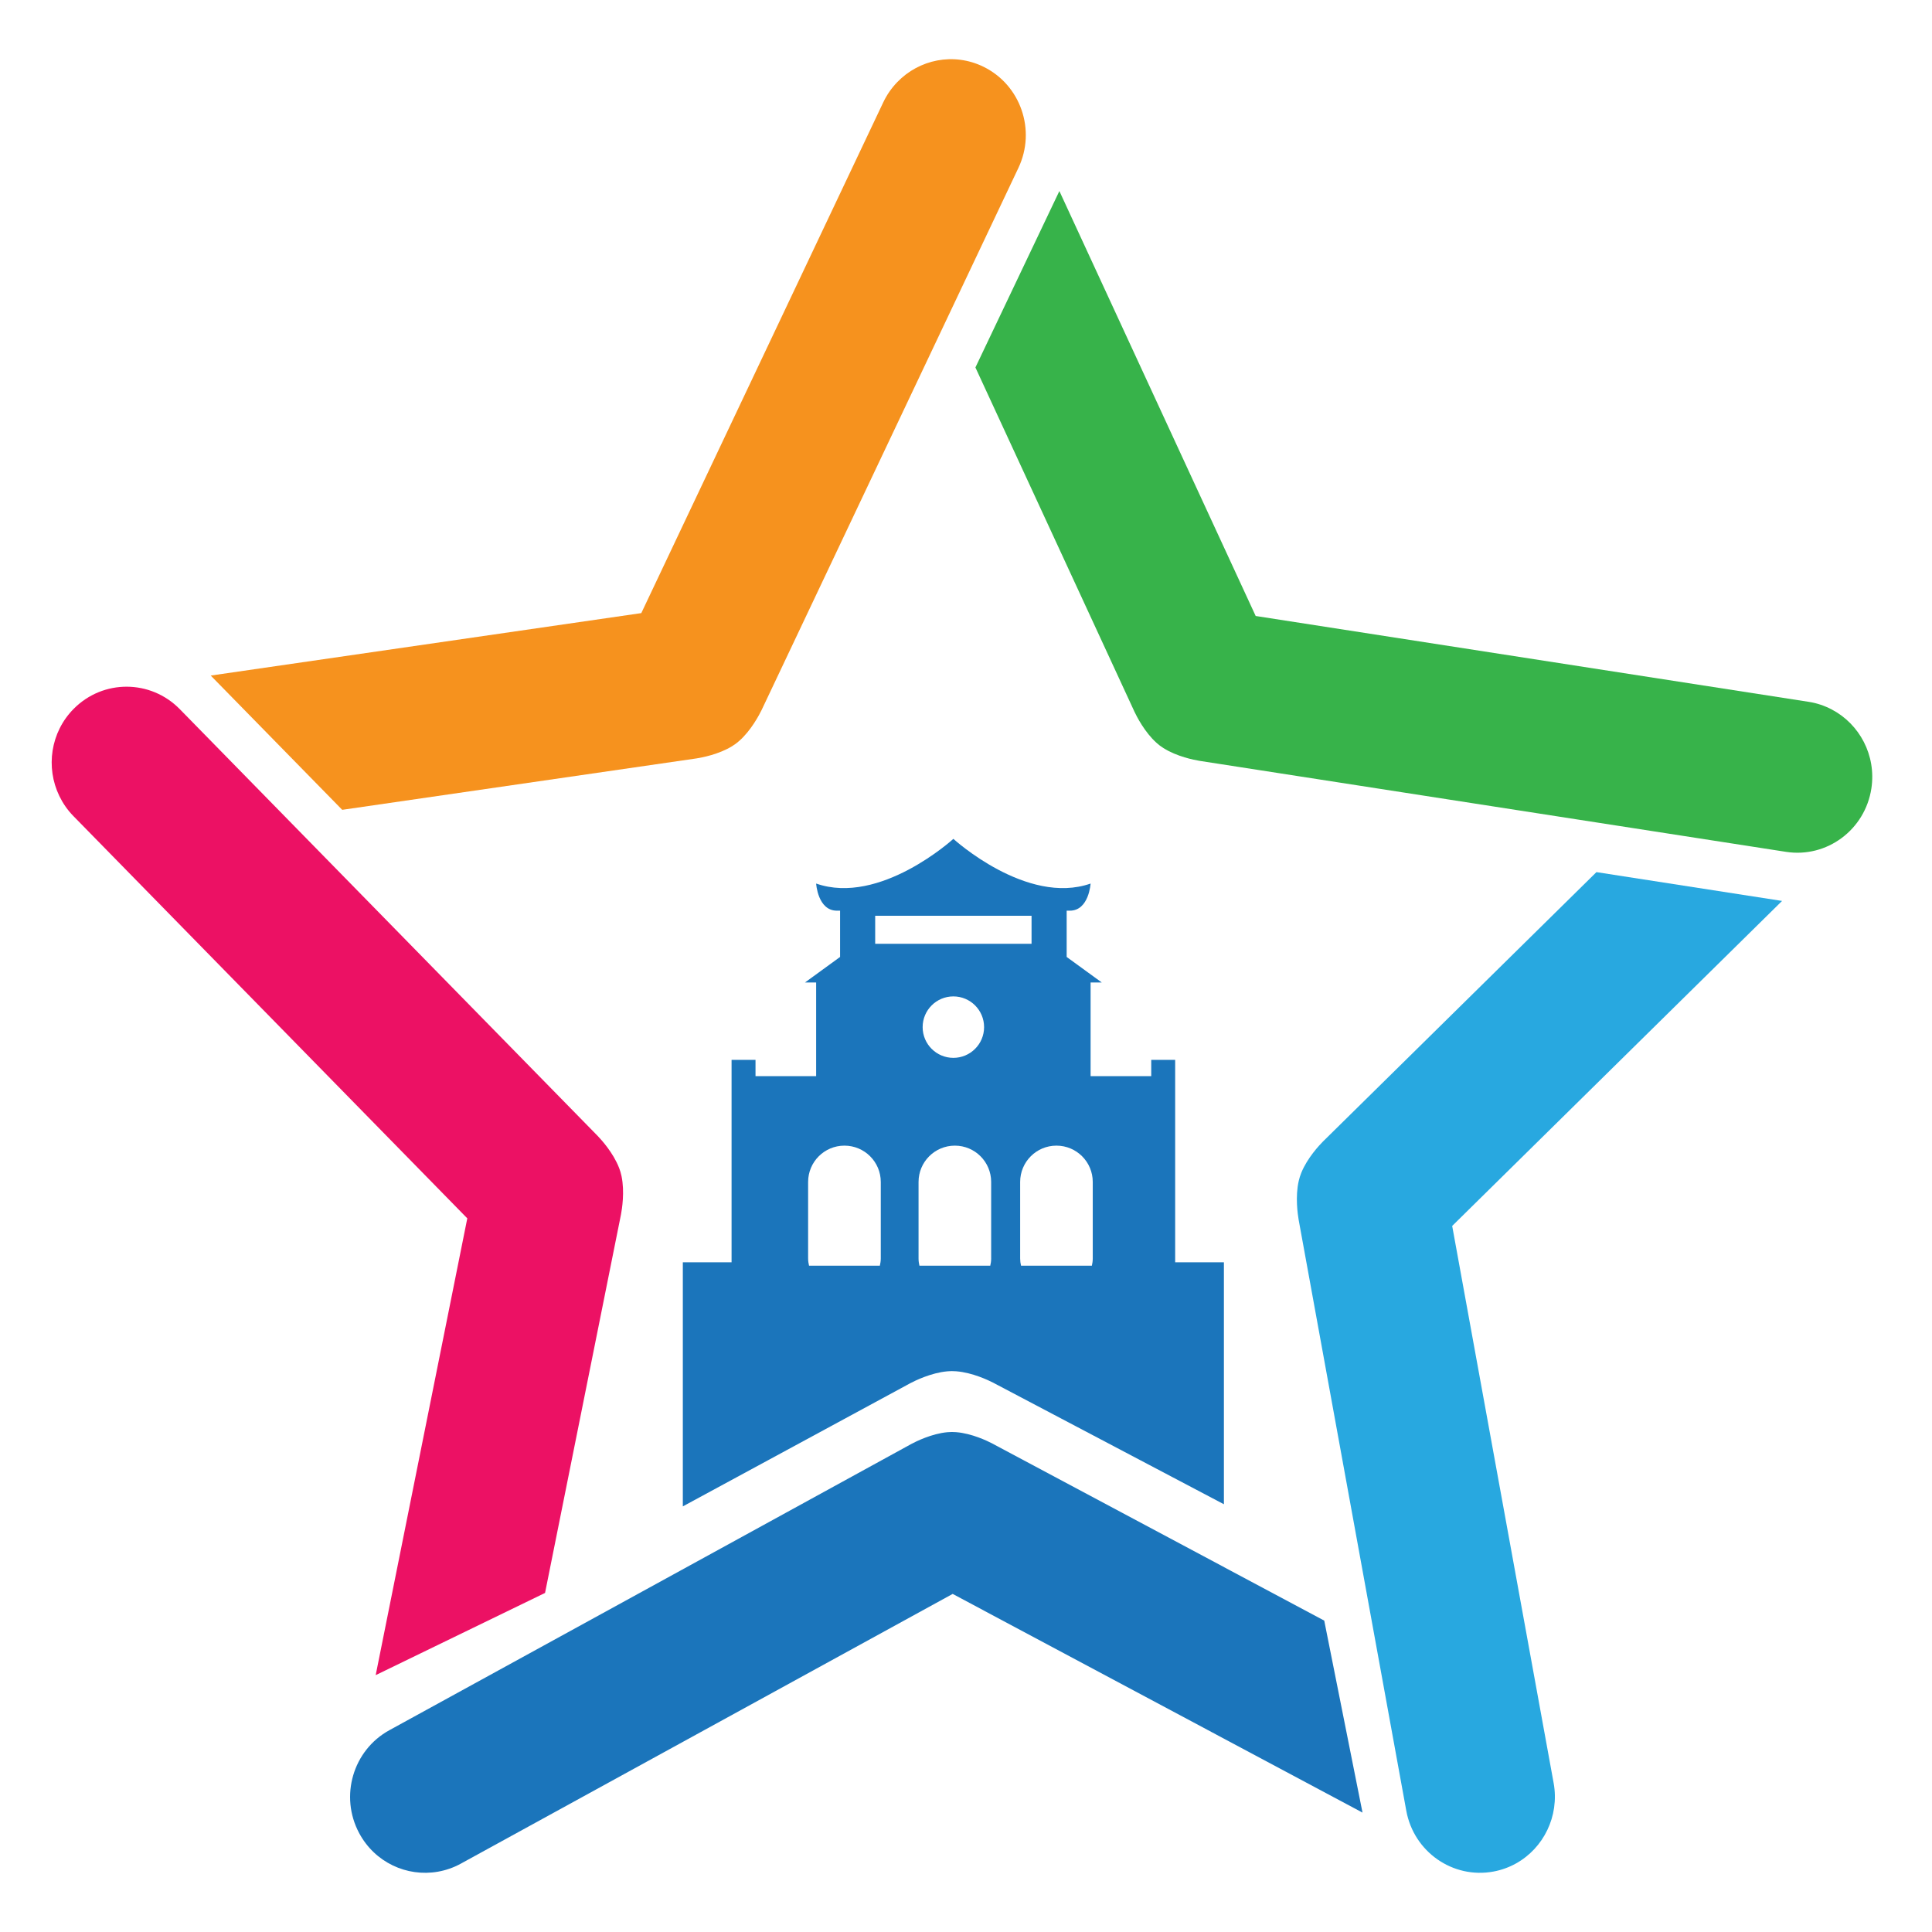 <?xml version="1.0" encoding="utf-8"?>
<!-- Generator: Adobe Illustrator 16.0.0, SVG Export Plug-In . SVG Version: 6.00 Build 0)  -->
<!DOCTYPE svg PUBLIC "-//W3C//DTD SVG 1.1//EN" "http://www.w3.org/Graphics/SVG/1.1/DTD/svg11.dtd">
<svg version="1.1" id="Layer_1" xmlns="http://www.w3.org/2000/svg" xmlns:xlink="http://www.w3.org/1999/xlink" x="0px" y="0px"
	 width="300px" height="300px" viewBox="0 0 300 300" enable-background="new 0 0 300 300" xml:space="preserve">
<g>
	<path fill="#28A8E0" d="M141.118,224.9l0.195-0.104C141.195,224.857,141.125,224.896,141.118,224.9z"/>
	<path fill="#28A8E0" d="M154.086,224.904c0,0-0.08-0.047-0.22-0.119L154.086,224.904L154.086,224.904z"/>
	<path fill="#28A8E0" d="M225.495,190.363l51.225-50.466l-28.825-4.474l-42.273,41.643l-0.178,0.172
		c-0.576,0.58-2.443,2.57-3.371,4.852c-0.018,0.056-0.042,0.109-0.063,0.165c-0.06,0.159-0.122,0.317-0.171,0.481
		c-0.053,0.164-0.091,0.33-0.137,0.496c-0.014,0.056-0.024,0.111-0.042,0.169c-0.551,2.427-0.149,5.174-0.014,5.959l0.038,0.216
		l16.681,91.583c1.166,6.4,7.234,10.631,13.554,9.452c5.039-0.94,8.704-5.043,9.401-9.909c0.175-1.237,0.168-2.521-0.069-3.817
		L225.495,190.363z"/>
	<path fill="#37B34A" d="M284.432,110.166c-1.096-0.574-2.296-0.989-3.584-1.188L194.981,95.65l-30.482-65.986L151.462,57.06
		l24.595,53.235l0.104,0.229c0.35,0.74,1.592,3.181,3.417,4.817c0.045,0.037,0.087,0.077,0.133,0.113
		c0.129,0.108,0.258,0.222,0.391,0.325c0.136,0.101,0.282,0.194,0.422,0.29c0.046,0.033,0.095,0.063,0.144,0.096
		c2.083,1.322,4.773,1.842,5.548,1.97l0.221,0.035l90.888,14.103c6.354,0.986,12.291-3.427,13.265-9.861
		C291.362,117.281,288.741,112.427,284.432,110.166z"/>
	<path fill="#EC1164" d="M72.561,189.184l-14.224,70.93l26.298-12.764l11.743-58.527l0.049-0.245c0.153-0.807,0.59-3.515,0.087-5.93
		c-0.014-0.058-0.028-0.115-0.042-0.173c-0.039-0.165-0.077-0.333-0.126-0.497c-0.045-0.166-0.108-0.324-0.164-0.486
		c-0.021-0.055-0.042-0.108-0.06-0.162c-0.897-2.321-2.753-4.36-3.301-4.93l-0.157-0.16l-64.747-66.123
		c-4.526-4.62-11.893-4.652-16.454-0.07c-3.64,3.656-4.387,9.136-2.251,13.551c0.544,1.122,1.263,2.179,2.181,3.116L72.561,189.184z
		"/>
	<path fill="#1B75BB" d="M67.975,290.639c1.218-0.213,2.422-0.617,3.566-1.244l76.389-41.892l63.641,33.956l-5.943-29.811
		l-51.343-27.394l-0.22-0.118c-0.723-0.375-3.165-1.559-5.594-1.75c-0.06-0.002-0.115-0.006-0.175-0.009
		c-0.171-0.007-0.338-0.018-0.506-0.018c-0.171,0.002-0.338,0.014-0.506,0.024c-0.06,0.002-0.115,0.009-0.175,0.01
		c-2.446,0.222-4.903,1.452-5.597,1.825l-0.192,0.106l-80.859,44.342c-5.653,3.101-7.754,10.251-4.694,15.974
		C58.208,289.206,63.19,291.473,67.975,290.639z"/>
	<g>
		<path fill="#1B75BB" d="M141.143,214.896l0.196-0.108c0.715-0.376,3.235-1.624,5.747-1.848c0.06-0.003,0.119-0.009,0.178-0.012
			c0.173-0.007,0.345-0.022,0.52-0.024c0.174,0,0.345,0.012,0.52,0.021c0.059,0.002,0.119,0.004,0.178,0.007
			c2.495,0.192,5.001,1.393,5.744,1.773l0.224,0.12l35.598,18.754v-37.57h-7.569v-24.304v-4.603v-2.53h-3.716v2.53h-9.416v-14.543
			h1.734l-5.45-3.965v-7.185c0.185,0,0.355,0,0.495,0c2.972,0,3.221-4.212,3.221-4.212c-9.91,3.469-21.308-6.938-21.308-6.938
			s-11.397,10.406-21.308,6.938c0,0,0.248,4.212,3.221,4.212c0.14,0,0.311,0,0.496,0v7.185l-5.451,3.965h1.734v14.543h-9.415v-2.53
			h-3.717v2.53v4.603v24.304h-7.569v37.901L141.143,214.896z M153.908,195.425c0,0.384-0.053,0.751-0.14,1.108h-11
			c-0.081-0.357-0.136-0.725-0.136-1.108v-11.891c0-3.113,2.523-5.64,5.639-5.64c3.121,0,5.636,2.526,5.636,5.64V195.425z
			 M143.268,159.492c0-2.635,2.136-4.771,4.77-4.771c2.635,0,4.771,2.136,4.771,4.771c0,2.633-2.136,4.771-4.771,4.771
			C145.404,164.263,143.268,162.125,143.268,159.492z M169.682,183.534v11.891c0,0.384-0.053,0.751-0.137,1.108h-10.999
			c-0.088-0.357-0.137-0.725-0.137-1.108v-11.891c0-3.113,2.513-5.64,5.636-5.64C167.162,177.895,169.682,180.421,169.682,183.534z
			 M135.898,142.199h12.14h12.141v4.356h-12.141h-12.14V142.199z M125.484,183.534c0-3.113,2.525-5.64,5.64-5.64
			c3.116,0,5.643,2.526,5.643,5.64v11.891c0,0.384-0.063,0.751-0.143,1.108h-10.998c-0.082-0.357-0.142-0.725-0.142-1.108V183.534z"
			/>
	</g>
	<polygon fill="#FBED1F" points="103.765,110.563 103.765,110.563 103.765,110.563 	"/>
	<path fill="#F6921E" d="M152.684,10.351c-4.621-2.245-9.967-1.118-13.359,2.401c-0.862,0.895-1.602,1.937-2.167,3.125
		L99.581,95.202l-66.859,9.699l20.418,20.848l54.767-7.948l0.244-0.035c0.806-0.124,3.469-0.62,5.549-1.909
		c0.045-0.033,0.094-0.064,0.143-0.098c0.139-0.093,0.286-0.185,0.422-0.285c0.136-0.101,0.266-0.213,0.395-0.321
		c0.049-0.037,0.091-0.075,0.133-0.112c1.856-1.633,3.13-4.092,3.479-4.805l0.094-0.201l39.772-83.963
		C160.919,20.204,158.479,13.169,152.684,10.351z"/>
</g>
</svg>
